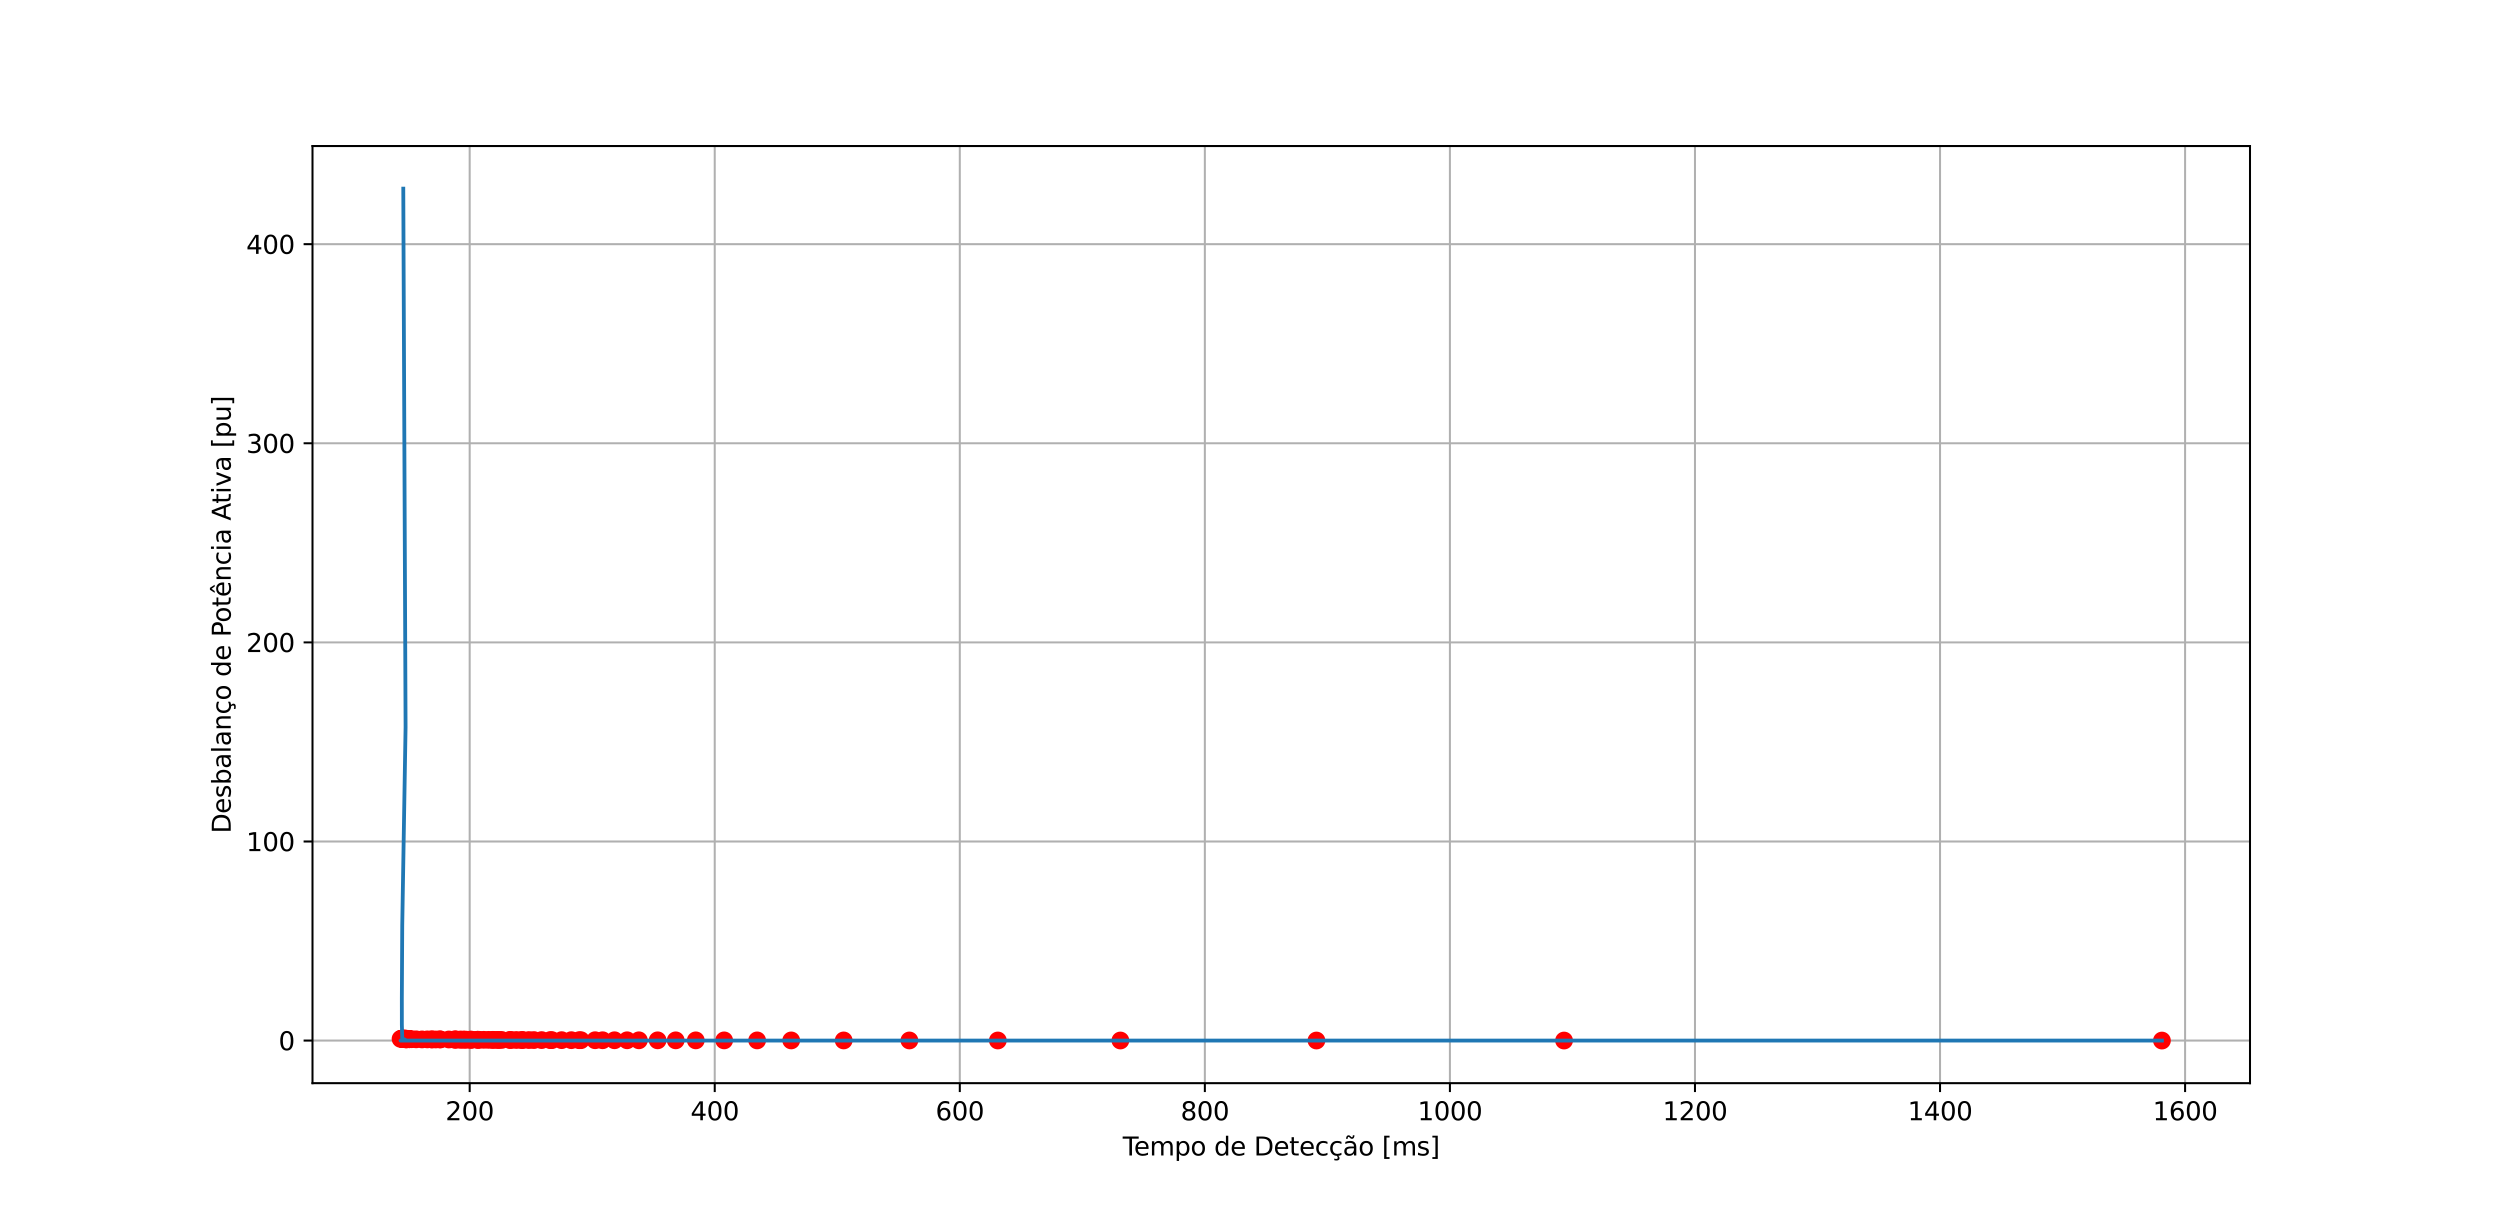 <?xml version="1.0" encoding="utf-8" standalone="no"?>
<!DOCTYPE svg PUBLIC "-//W3C//DTD SVG 1.1//EN"
  "http://www.w3.org/Graphics/SVG/1.1/DTD/svg11.dtd">
<svg height="478.8pt" version="1.1" viewBox="0 0 983.52 478.8" width="983.52pt" xmlns="http://www.w3.org/2000/svg" xmlns:xlink="http://www.w3.org/1999/xlink">
 <defs>
  <style type="text/css">*{stroke-linecap:butt;stroke-linejoin:round;}</style>
 </defs>
 <g id="figure_1">
  <g id="patch_1">
   <path d="M 0 478.8 
L 983.52 478.8 
L 983.52 0 
L 0 0 
z
" style="fill:#ffffff;"/>
  </g>
  <g id="axes_1">
   <g id="patch_2">
    <path d="M 122.94 426.132 
L 885.168 426.132 
L 885.168 57.456 
L 122.94 57.456 
z
" style="fill:#ffffff;"/>
   </g>
   <g id="matplotlib.axis_1">
    <g id="xtick_1">
     <g id="line2d_1">
      <path clip-path="url(#pfeacf5fad2)" d="M 184.776 426.132 
L 184.776 57.456 
" style="fill:none;stroke:#b0b0b0;stroke-linecap:square;stroke-width:0.8;"/>
     </g>
     <g id="line2d_2">
      <defs>
       <path d="M 0 0 
L 0 3.5 
" id="m88718289e7" style="stroke:#000000;stroke-width:0.8;"/>
      </defs>
      <g>
       <use style="stroke:#000000;stroke-width:0.8;" x="184.776" xlink:href="#m88718289e7" y="426.132"/>
      </g>
     </g>
     <g id="text_1">
      <!-- 200 -->
      <g transform="translate(175.232 440.73)scale(0.1 -0.1)">
       <defs>
        <path d="M 1228 531 
L 3431 531 
L 3431 0 
L 469 0 
L 469 531 
Q 828 903 1448 1529 
Q 2069 2156 2228 2338 
Q 2531 2678 2651 2914 
Q 2772 3150 2772 3378 
Q 2772 3750 2511 3984 
Q 2250 4219 1831 4219 
Q 1534 4219 1204 4116 
Q 875 4013 500 3803 
L 500 4441 
Q 881 4594 1212 4672 
Q 1544 4750 1819 4750 
Q 2544 4750 2975 4387 
Q 3406 4025 3406 3419 
Q 3406 3131 3298 2873 
Q 3191 2616 2906 2266 
Q 2828 2175 2409 1742 
Q 1991 1309 1228 531 
z
" id="DejaVuSans-32" transform="scale(0.016)"/>
        <path d="M 2034 4250 
Q 1547 4250 1301 3770 
Q 1056 3291 1056 2328 
Q 1056 1369 1301 889 
Q 1547 409 2034 409 
Q 2525 409 2770 889 
Q 3016 1369 3016 2328 
Q 3016 3291 2770 3770 
Q 2525 4250 2034 4250 
z
M 2034 4750 
Q 2819 4750 3233 4129 
Q 3647 3509 3647 2328 
Q 3647 1150 3233 529 
Q 2819 -91 2034 -91 
Q 1250 -91 836 529 
Q 422 1150 422 2328 
Q 422 3509 836 4129 
Q 1250 4750 2034 4750 
z
" id="DejaVuSans-30" transform="scale(0.016)"/>
       </defs>
       <use xlink:href="#DejaVuSans-32"/>
       <use x="63.623" xlink:href="#DejaVuSans-30"/>
       <use x="127.246" xlink:href="#DejaVuSans-30"/>
      </g>
     </g>
    </g>
    <g id="xtick_2">
     <g id="line2d_3">
      <path clip-path="url(#pfeacf5fad2)" d="M 281.184 426.132 
L 281.184 57.456 
" style="fill:none;stroke:#b0b0b0;stroke-linecap:square;stroke-width:0.8;"/>
     </g>
     <g id="line2d_4">
      <g>
       <use style="stroke:#000000;stroke-width:0.8;" x="281.184" xlink:href="#m88718289e7" y="426.132"/>
      </g>
     </g>
     <g id="text_2">
      <!-- 400 -->
      <g transform="translate(271.64 440.73)scale(0.1 -0.1)">
       <defs>
        <path d="M 2419 4116 
L 825 1625 
L 2419 1625 
L 2419 4116 
z
M 2253 4666 
L 3047 4666 
L 3047 1625 
L 3713 1625 
L 3713 1100 
L 3047 1100 
L 3047 0 
L 2419 0 
L 2419 1100 
L 313 1100 
L 313 1709 
L 2253 4666 
z
" id="DejaVuSans-34" transform="scale(0.016)"/>
       </defs>
       <use xlink:href="#DejaVuSans-34"/>
       <use x="63.623" xlink:href="#DejaVuSans-30"/>
       <use x="127.246" xlink:href="#DejaVuSans-30"/>
      </g>
     </g>
    </g>
    <g id="xtick_3">
     <g id="line2d_5">
      <path clip-path="url(#pfeacf5fad2)" d="M 377.592 426.132 
L 377.592 57.456 
" style="fill:none;stroke:#b0b0b0;stroke-linecap:square;stroke-width:0.8;"/>
     </g>
     <g id="line2d_6">
      <g>
       <use style="stroke:#000000;stroke-width:0.8;" x="377.592" xlink:href="#m88718289e7" y="426.132"/>
      </g>
     </g>
     <g id="text_3">
      <!-- 600 -->
      <g transform="translate(368.048 440.73)scale(0.1 -0.1)">
       <defs>
        <path d="M 2113 2584 
Q 1688 2584 1439 2293 
Q 1191 2003 1191 1497 
Q 1191 994 1439 701 
Q 1688 409 2113 409 
Q 2538 409 2786 701 
Q 3034 994 3034 1497 
Q 3034 2003 2786 2293 
Q 2538 2584 2113 2584 
z
M 3366 4563 
L 3366 3988 
Q 3128 4100 2886 4159 
Q 2644 4219 2406 4219 
Q 1781 4219 1451 3797 
Q 1122 3375 1075 2522 
Q 1259 2794 1537 2939 
Q 1816 3084 2150 3084 
Q 2853 3084 3261 2657 
Q 3669 2231 3669 1497 
Q 3669 778 3244 343 
Q 2819 -91 2113 -91 
Q 1303 -91 875 529 
Q 447 1150 447 2328 
Q 447 3434 972 4092 
Q 1497 4750 2381 4750 
Q 2619 4750 2861 4703 
Q 3103 4656 3366 4563 
z
" id="DejaVuSans-36" transform="scale(0.016)"/>
       </defs>
       <use xlink:href="#DejaVuSans-36"/>
       <use x="63.623" xlink:href="#DejaVuSans-30"/>
       <use x="127.246" xlink:href="#DejaVuSans-30"/>
      </g>
     </g>
    </g>
    <g id="xtick_4">
     <g id="line2d_7">
      <path clip-path="url(#pfeacf5fad2)" d="M 474 426.132 
L 474 57.456 
" style="fill:none;stroke:#b0b0b0;stroke-linecap:square;stroke-width:0.8;"/>
     </g>
     <g id="line2d_8">
      <g>
       <use style="stroke:#000000;stroke-width:0.8;" x="474" xlink:href="#m88718289e7" y="426.132"/>
      </g>
     </g>
     <g id="text_4">
      <!-- 800 -->
      <g transform="translate(464.456 440.73)scale(0.1 -0.1)">
       <defs>
        <path d="M 2034 2216 
Q 1584 2216 1326 1975 
Q 1069 1734 1069 1313 
Q 1069 891 1326 650 
Q 1584 409 2034 409 
Q 2484 409 2743 651 
Q 3003 894 3003 1313 
Q 3003 1734 2745 1975 
Q 2488 2216 2034 2216 
z
M 1403 2484 
Q 997 2584 770 2862 
Q 544 3141 544 3541 
Q 544 4100 942 4425 
Q 1341 4750 2034 4750 
Q 2731 4750 3128 4425 
Q 3525 4100 3525 3541 
Q 3525 3141 3298 2862 
Q 3072 2584 2669 2484 
Q 3125 2378 3379 2068 
Q 3634 1759 3634 1313 
Q 3634 634 3220 271 
Q 2806 -91 2034 -91 
Q 1263 -91 848 271 
Q 434 634 434 1313 
Q 434 1759 690 2068 
Q 947 2378 1403 2484 
z
M 1172 3481 
Q 1172 3119 1398 2916 
Q 1625 2713 2034 2713 
Q 2441 2713 2670 2916 
Q 2900 3119 2900 3481 
Q 2900 3844 2670 4047 
Q 2441 4250 2034 4250 
Q 1625 4250 1398 4047 
Q 1172 3844 1172 3481 
z
" id="DejaVuSans-38" transform="scale(0.016)"/>
       </defs>
       <use xlink:href="#DejaVuSans-38"/>
       <use x="63.623" xlink:href="#DejaVuSans-30"/>
       <use x="127.246" xlink:href="#DejaVuSans-30"/>
      </g>
     </g>
    </g>
    <g id="xtick_5">
     <g id="line2d_9">
      <path clip-path="url(#pfeacf5fad2)" d="M 570.408 426.132 
L 570.408 57.456 
" style="fill:none;stroke:#b0b0b0;stroke-linecap:square;stroke-width:0.8;"/>
     </g>
     <g id="line2d_10">
      <g>
       <use style="stroke:#000000;stroke-width:0.8;" x="570.408" xlink:href="#m88718289e7" y="426.132"/>
      </g>
     </g>
     <g id="text_5">
      <!-- 1000 -->
      <g transform="translate(557.683 440.73)scale(0.1 -0.1)">
       <defs>
        <path d="M 794 531 
L 1825 531 
L 1825 4091 
L 703 3866 
L 703 4441 
L 1819 4666 
L 2450 4666 
L 2450 531 
L 3481 531 
L 3481 0 
L 794 0 
L 794 531 
z
" id="DejaVuSans-31" transform="scale(0.016)"/>
       </defs>
       <use xlink:href="#DejaVuSans-31"/>
       <use x="63.623" xlink:href="#DejaVuSans-30"/>
       <use x="127.246" xlink:href="#DejaVuSans-30"/>
       <use x="190.869" xlink:href="#DejaVuSans-30"/>
      </g>
     </g>
    </g>
    <g id="xtick_6">
     <g id="line2d_11">
      <path clip-path="url(#pfeacf5fad2)" d="M 666.816 426.132 
L 666.816 57.456 
" style="fill:none;stroke:#b0b0b0;stroke-linecap:square;stroke-width:0.8;"/>
     </g>
     <g id="line2d_12">
      <g>
       <use style="stroke:#000000;stroke-width:0.8;" x="666.816" xlink:href="#m88718289e7" y="426.132"/>
      </g>
     </g>
     <g id="text_6">
      <!-- 1200 -->
      <g transform="translate(654.091 440.73)scale(0.1 -0.1)">
       <use xlink:href="#DejaVuSans-31"/>
       <use x="63.623" xlink:href="#DejaVuSans-32"/>
       <use x="127.246" xlink:href="#DejaVuSans-30"/>
       <use x="190.869" xlink:href="#DejaVuSans-30"/>
      </g>
     </g>
    </g>
    <g id="xtick_7">
     <g id="line2d_13">
      <path clip-path="url(#pfeacf5fad2)" d="M 763.224 426.132 
L 763.224 57.456 
" style="fill:none;stroke:#b0b0b0;stroke-linecap:square;stroke-width:0.8;"/>
     </g>
     <g id="line2d_14">
      <g>
       <use style="stroke:#000000;stroke-width:0.8;" x="763.224" xlink:href="#m88718289e7" y="426.132"/>
      </g>
     </g>
     <g id="text_7">
      <!-- 1400 -->
      <g transform="translate(750.499 440.73)scale(0.1 -0.1)">
       <use xlink:href="#DejaVuSans-31"/>
       <use x="63.623" xlink:href="#DejaVuSans-34"/>
       <use x="127.246" xlink:href="#DejaVuSans-30"/>
       <use x="190.869" xlink:href="#DejaVuSans-30"/>
      </g>
     </g>
    </g>
    <g id="xtick_8">
     <g id="line2d_15">
      <path clip-path="url(#pfeacf5fad2)" d="M 859.632 426.132 
L 859.632 57.456 
" style="fill:none;stroke:#b0b0b0;stroke-linecap:square;stroke-width:0.8;"/>
     </g>
     <g id="line2d_16">
      <g>
       <use style="stroke:#000000;stroke-width:0.8;" x="859.632" xlink:href="#m88718289e7" y="426.132"/>
      </g>
     </g>
     <g id="text_8">
      <!-- 1600 -->
      <g transform="translate(846.907 440.73)scale(0.1 -0.1)">
       <use xlink:href="#DejaVuSans-31"/>
       <use x="63.623" xlink:href="#DejaVuSans-36"/>
       <use x="127.246" xlink:href="#DejaVuSans-30"/>
       <use x="190.869" xlink:href="#DejaVuSans-30"/>
      </g>
     </g>
    </g>
    <g id="text_9">
     <!-- Tempo de Detecção [ms] -->
     <g transform="translate(441.69 454.579)scale(0.1 -0.1)">
      <defs>
       <path d="M -19 4666 
L 3928 4666 
L 3928 4134 
L 2272 4134 
L 2272 0 
L 1638 0 
L 1638 4134 
L -19 4134 
L -19 4666 
z
" id="DejaVuSans-54" transform="scale(0.016)"/>
       <path d="M 3597 1894 
L 3597 1613 
L 953 1613 
Q 991 1019 1311 708 
Q 1631 397 2203 397 
Q 2534 397 2845 478 
Q 3156 559 3463 722 
L 3463 178 
Q 3153 47 2828 -22 
Q 2503 -91 2169 -91 
Q 1331 -91 842 396 
Q 353 884 353 1716 
Q 353 2575 817 3079 
Q 1281 3584 2069 3584 
Q 2775 3584 3186 3129 
Q 3597 2675 3597 1894 
z
M 3022 2063 
Q 3016 2534 2758 2815 
Q 2500 3097 2075 3097 
Q 1594 3097 1305 2825 
Q 1016 2553 972 2059 
L 3022 2063 
z
" id="DejaVuSans-65" transform="scale(0.016)"/>
       <path d="M 3328 2828 
Q 3544 3216 3844 3400 
Q 4144 3584 4550 3584 
Q 5097 3584 5394 3201 
Q 5691 2819 5691 2113 
L 5691 0 
L 5113 0 
L 5113 2094 
Q 5113 2597 4934 2840 
Q 4756 3084 4391 3084 
Q 3944 3084 3684 2787 
Q 3425 2491 3425 1978 
L 3425 0 
L 2847 0 
L 2847 2094 
Q 2847 2600 2669 2842 
Q 2491 3084 2119 3084 
Q 1678 3084 1418 2786 
Q 1159 2488 1159 1978 
L 1159 0 
L 581 0 
L 581 3500 
L 1159 3500 
L 1159 2956 
Q 1356 3278 1631 3431 
Q 1906 3584 2284 3584 
Q 2666 3584 2933 3390 
Q 3200 3197 3328 2828 
z
" id="DejaVuSans-6d" transform="scale(0.016)"/>
       <path d="M 1159 525 
L 1159 -1331 
L 581 -1331 
L 581 3500 
L 1159 3500 
L 1159 2969 
Q 1341 3281 1617 3432 
Q 1894 3584 2278 3584 
Q 2916 3584 3314 3078 
Q 3713 2572 3713 1747 
Q 3713 922 3314 415 
Q 2916 -91 2278 -91 
Q 1894 -91 1617 61 
Q 1341 213 1159 525 
z
M 3116 1747 
Q 3116 2381 2855 2742 
Q 2594 3103 2138 3103 
Q 1681 3103 1420 2742 
Q 1159 2381 1159 1747 
Q 1159 1113 1420 752 
Q 1681 391 2138 391 
Q 2594 391 2855 752 
Q 3116 1113 3116 1747 
z
" id="DejaVuSans-70" transform="scale(0.016)"/>
       <path d="M 1959 3097 
Q 1497 3097 1228 2736 
Q 959 2375 959 1747 
Q 959 1119 1226 758 
Q 1494 397 1959 397 
Q 2419 397 2687 759 
Q 2956 1122 2956 1747 
Q 2956 2369 2687 2733 
Q 2419 3097 1959 3097 
z
M 1959 3584 
Q 2709 3584 3137 3096 
Q 3566 2609 3566 1747 
Q 3566 888 3137 398 
Q 2709 -91 1959 -91 
Q 1206 -91 779 398 
Q 353 888 353 1747 
Q 353 2609 779 3096 
Q 1206 3584 1959 3584 
z
" id="DejaVuSans-6f" transform="scale(0.016)"/>
       <path id="DejaVuSans-20" transform="scale(0.016)"/>
       <path d="M 2906 2969 
L 2906 4863 
L 3481 4863 
L 3481 0 
L 2906 0 
L 2906 525 
Q 2725 213 2448 61 
Q 2172 -91 1784 -91 
Q 1150 -91 751 415 
Q 353 922 353 1747 
Q 353 2572 751 3078 
Q 1150 3584 1784 3584 
Q 2172 3584 2448 3432 
Q 2725 3281 2906 2969 
z
M 947 1747 
Q 947 1113 1208 752 
Q 1469 391 1925 391 
Q 2381 391 2643 752 
Q 2906 1113 2906 1747 
Q 2906 2381 2643 2742 
Q 2381 3103 1925 3103 
Q 1469 3103 1208 2742 
Q 947 2381 947 1747 
z
" id="DejaVuSans-64" transform="scale(0.016)"/>
       <path d="M 1259 4147 
L 1259 519 
L 2022 519 
Q 2988 519 3436 956 
Q 3884 1394 3884 2338 
Q 3884 3275 3436 3711 
Q 2988 4147 2022 4147 
L 1259 4147 
z
M 628 4666 
L 1925 4666 
Q 3281 4666 3915 4102 
Q 4550 3538 4550 2338 
Q 4550 1131 3912 565 
Q 3275 0 1925 0 
L 628 0 
L 628 4666 
z
" id="DejaVuSans-44" transform="scale(0.016)"/>
       <path d="M 1172 4494 
L 1172 3500 
L 2356 3500 
L 2356 3053 
L 1172 3053 
L 1172 1153 
Q 1172 725 1289 603 
Q 1406 481 1766 481 
L 2356 481 
L 2356 0 
L 1766 0 
Q 1100 0 847 248 
Q 594 497 594 1153 
L 594 3053 
L 172 3053 
L 172 3500 
L 594 3500 
L 594 4494 
L 1172 4494 
z
" id="DejaVuSans-74" transform="scale(0.016)"/>
       <path d="M 3122 3366 
L 3122 2828 
Q 2878 2963 2633 3030 
Q 2388 3097 2138 3097 
Q 1578 3097 1268 2742 
Q 959 2388 959 1747 
Q 959 1106 1268 751 
Q 1578 397 2138 397 
Q 2388 397 2633 464 
Q 2878 531 3122 666 
L 3122 134 
Q 2881 22 2623 -34 
Q 2366 -91 2075 -91 
Q 1284 -91 818 406 
Q 353 903 353 1747 
Q 353 2603 823 3093 
Q 1294 3584 2113 3584 
Q 2378 3584 2631 3529 
Q 2884 3475 3122 3366 
z
" id="DejaVuSans-63" transform="scale(0.016)"/>
       <path d="M 3122 3366 
L 3122 2828 
Q 2878 2963 2633 3030 
Q 2388 3097 2138 3097 
Q 1578 3097 1268 2742 
Q 959 2388 959 1747 
Q 959 1106 1268 751 
Q 1578 397 2138 397 
Q 2388 397 2633 464 
Q 2878 531 3122 666 
L 3122 134 
Q 2881 22 2623 -34 
Q 2366 -91 2075 -91 
Q 1284 -91 818 406 
Q 353 903 353 1747 
Q 353 2603 823 3093 
Q 1294 3584 2113 3584 
Q 2378 3584 2631 3529 
Q 2884 3475 3122 3366 
z
M 2311 0 
Q 2482 -194 2566 -358 
Q 2651 -522 2651 -672 
Q 2651 -950 2463 -1092 
Q 2276 -1234 1907 -1234 
Q 1764 -1234 1628 -1215 
Q 1492 -1197 1357 -1159 
L 1357 -750 
Q 1464 -803 1579 -826 
Q 1695 -850 1842 -850 
Q 2026 -850 2120 -775 
Q 2214 -700 2214 -556 
Q 2214 -463 2146 -327 
Q 2079 -191 1939 0 
L 2311 0 
z
" id="DejaVuSans-e7" transform="scale(0.016)"/>
       <path d="M 2194 1759 
Q 1497 1759 1228 1600 
Q 959 1441 959 1056 
Q 959 750 1161 570 
Q 1363 391 1709 391 
Q 2188 391 2477 730 
Q 2766 1069 2766 1631 
L 2766 1759 
L 2194 1759 
z
M 3341 1997 
L 3341 0 
L 2766 0 
L 2766 531 
Q 2569 213 2275 61 
Q 1981 -91 1556 -91 
Q 1019 -91 701 211 
Q 384 513 384 1019 
Q 384 1609 779 1909 
Q 1175 2209 1959 2209 
L 2766 2209 
L 2766 2266 
Q 2766 2663 2505 2880 
Q 2244 3097 1772 3097 
Q 1472 3097 1187 3025 
Q 903 2953 641 2809 
L 641 3341 
Q 956 3463 1253 3523 
Q 1550 3584 1831 3584 
Q 2591 3584 2966 3190 
Q 3341 2797 3341 1997 
z
M 1844 4281 
L 1665 4453 
Q 1597 4516 1545 4545 
Q 1494 4575 1453 4575 
Q 1334 4575 1278 4461 
Q 1222 4347 1215 4091 
L 825 4091 
Q 831 4513 990 4742 
Q 1150 4972 1434 4972 
Q 1553 4972 1653 4928 
Q 1753 4884 1869 4781 
L 2047 4609 
Q 2115 4547 2167 4517 
Q 2219 4488 2259 4488 
Q 2378 4488 2434 4602 
Q 2490 4716 2497 4972 
L 2887 4972 
Q 2881 4550 2721 4320 
Q 2562 4091 2278 4091 
Q 2159 4091 2059 4134 
Q 1959 4178 1844 4281 
z
" id="DejaVuSans-e3" transform="scale(0.016)"/>
       <path d="M 550 4863 
L 1875 4863 
L 1875 4416 
L 1125 4416 
L 1125 -397 
L 1875 -397 
L 1875 -844 
L 550 -844 
L 550 4863 
z
" id="DejaVuSans-5b" transform="scale(0.016)"/>
       <path d="M 2834 3397 
L 2834 2853 
Q 2591 2978 2328 3040 
Q 2066 3103 1784 3103 
Q 1356 3103 1142 2972 
Q 928 2841 928 2578 
Q 928 2378 1081 2264 
Q 1234 2150 1697 2047 
L 1894 2003 
Q 2506 1872 2764 1633 
Q 3022 1394 3022 966 
Q 3022 478 2636 193 
Q 2250 -91 1575 -91 
Q 1294 -91 989 -36 
Q 684 19 347 128 
L 347 722 
Q 666 556 975 473 
Q 1284 391 1588 391 
Q 1994 391 2212 530 
Q 2431 669 2431 922 
Q 2431 1156 2273 1281 
Q 2116 1406 1581 1522 
L 1381 1569 
Q 847 1681 609 1914 
Q 372 2147 372 2553 
Q 372 3047 722 3315 
Q 1072 3584 1716 3584 
Q 2034 3584 2315 3537 
Q 2597 3491 2834 3397 
z
" id="DejaVuSans-73" transform="scale(0.016)"/>
       <path d="M 1947 4863 
L 1947 -844 
L 622 -844 
L 622 -397 
L 1369 -397 
L 1369 4416 
L 622 4416 
L 622 4863 
L 1947 4863 
z
" id="DejaVuSans-5d" transform="scale(0.016)"/>
      </defs>
      <use xlink:href="#DejaVuSans-54"/>
      <use x="44.084" xlink:href="#DejaVuSans-65"/>
      <use x="105.607" xlink:href="#DejaVuSans-6d"/>
      <use x="203.02" xlink:href="#DejaVuSans-70"/>
      <use x="266.496" xlink:href="#DejaVuSans-6f"/>
      <use x="327.678" xlink:href="#DejaVuSans-20"/>
      <use x="359.465" xlink:href="#DejaVuSans-64"/>
      <use x="422.941" xlink:href="#DejaVuSans-65"/>
      <use x="484.465" xlink:href="#DejaVuSans-20"/>
      <use x="516.252" xlink:href="#DejaVuSans-44"/>
      <use x="593.254" xlink:href="#DejaVuSans-65"/>
      <use x="654.777" xlink:href="#DejaVuSans-74"/>
      <use x="693.986" xlink:href="#DejaVuSans-65"/>
      <use x="755.51" xlink:href="#DejaVuSans-63"/>
      <use x="810.49" xlink:href="#DejaVuSans-e7"/>
      <use x="865.471" xlink:href="#DejaVuSans-e3"/>
      <use x="926.75" xlink:href="#DejaVuSans-6f"/>
      <use x="987.932" xlink:href="#DejaVuSans-20"/>
      <use x="1019.719" xlink:href="#DejaVuSans-5b"/>
      <use x="1058.732" xlink:href="#DejaVuSans-6d"/>
      <use x="1156.145" xlink:href="#DejaVuSans-73"/>
      <use x="1208.244" xlink:href="#DejaVuSans-5d"/>
     </g>
    </g>
   </g>
   <g id="matplotlib.axis_2">
    <g id="ytick_1">
     <g id="line2d_17">
      <path clip-path="url(#pfeacf5fad2)" d="M 122.94 409.374 
L 885.168 409.374 
" style="fill:none;stroke:#b0b0b0;stroke-linecap:square;stroke-width:0.8;"/>
     </g>
     <g id="line2d_18">
      <defs>
       <path d="M 0 0 
L -3.5 0 
" id="m4bdb765ad0" style="stroke:#000000;stroke-width:0.8;"/>
      </defs>
      <g>
       <use style="stroke:#000000;stroke-width:0.8;" x="122.94" xlink:href="#m4bdb765ad0" y="409.374"/>
      </g>
     </g>
     <g id="text_10">
      <!-- 0 -->
      <g transform="translate(109.578 413.173)scale(0.1 -0.1)">
       <use xlink:href="#DejaVuSans-30"/>
      </g>
     </g>
    </g>
    <g id="ytick_2">
     <g id="line2d_19">
      <path clip-path="url(#pfeacf5fad2)" d="M 122.94 331.046 
L 885.168 331.046 
" style="fill:none;stroke:#b0b0b0;stroke-linecap:square;stroke-width:0.8;"/>
     </g>
     <g id="line2d_20">
      <g>
       <use style="stroke:#000000;stroke-width:0.8;" x="122.94" xlink:href="#m4bdb765ad0" y="331.046"/>
      </g>
     </g>
     <g id="text_11">
      <!-- 100 -->
      <g transform="translate(96.853 334.846)scale(0.1 -0.1)">
       <use xlink:href="#DejaVuSans-31"/>
       <use x="63.623" xlink:href="#DejaVuSans-30"/>
       <use x="127.246" xlink:href="#DejaVuSans-30"/>
      </g>
     </g>
    </g>
    <g id="ytick_3">
     <g id="line2d_21">
      <path clip-path="url(#pfeacf5fad2)" d="M 122.94 252.719 
L 885.168 252.719 
" style="fill:none;stroke:#b0b0b0;stroke-linecap:square;stroke-width:0.8;"/>
     </g>
     <g id="line2d_22">
      <g>
       <use style="stroke:#000000;stroke-width:0.8;" x="122.94" xlink:href="#m4bdb765ad0" y="252.719"/>
      </g>
     </g>
     <g id="text_12">
      <!-- 200 -->
      <g transform="translate(96.853 256.518)scale(0.1 -0.1)">
       <use xlink:href="#DejaVuSans-32"/>
       <use x="63.623" xlink:href="#DejaVuSans-30"/>
       <use x="127.246" xlink:href="#DejaVuSans-30"/>
      </g>
     </g>
    </g>
    <g id="ytick_4">
     <g id="line2d_23">
      <path clip-path="url(#pfeacf5fad2)" d="M 122.94 174.391 
L 885.168 174.391 
" style="fill:none;stroke:#b0b0b0;stroke-linecap:square;stroke-width:0.8;"/>
     </g>
     <g id="line2d_24">
      <g>
       <use style="stroke:#000000;stroke-width:0.8;" x="122.94" xlink:href="#m4bdb765ad0" y="174.391"/>
      </g>
     </g>
     <g id="text_13">
      <!-- 300 -->
      <g transform="translate(96.853 178.19)scale(0.1 -0.1)">
       <defs>
        <path d="M 2597 2516 
Q 3050 2419 3304 2112 
Q 3559 1806 3559 1356 
Q 3559 666 3084 287 
Q 2609 -91 1734 -91 
Q 1441 -91 1130 -33 
Q 819 25 488 141 
L 488 750 
Q 750 597 1062 519 
Q 1375 441 1716 441 
Q 2309 441 2620 675 
Q 2931 909 2931 1356 
Q 2931 1769 2642 2001 
Q 2353 2234 1838 2234 
L 1294 2234 
L 1294 2753 
L 1863 2753 
Q 2328 2753 2575 2939 
Q 2822 3125 2822 3475 
Q 2822 3834 2567 4026 
Q 2313 4219 1838 4219 
Q 1578 4219 1281 4162 
Q 984 4106 628 3988 
L 628 4550 
Q 988 4650 1302 4700 
Q 1616 4750 1894 4750 
Q 2613 4750 3031 4423 
Q 3450 4097 3450 3541 
Q 3450 3153 3228 2886 
Q 3006 2619 2597 2516 
z
" id="DejaVuSans-33" transform="scale(0.016)"/>
       </defs>
       <use xlink:href="#DejaVuSans-33"/>
       <use x="63.623" xlink:href="#DejaVuSans-30"/>
       <use x="127.246" xlink:href="#DejaVuSans-30"/>
      </g>
     </g>
    </g>
    <g id="ytick_5">
     <g id="line2d_25">
      <path clip-path="url(#pfeacf5fad2)" d="M 122.94 96.063 
L 885.168 96.063 
" style="fill:none;stroke:#b0b0b0;stroke-linecap:square;stroke-width:0.8;"/>
     </g>
     <g id="line2d_26">
      <g>
       <use style="stroke:#000000;stroke-width:0.8;" x="122.94" xlink:href="#m4bdb765ad0" y="96.063"/>
      </g>
     </g>
     <g id="text_14">
      <!-- 400 -->
      <g transform="translate(96.853 99.863)scale(0.1 -0.1)">
       <use xlink:href="#DejaVuSans-34"/>
       <use x="63.623" xlink:href="#DejaVuSans-30"/>
       <use x="127.246" xlink:href="#DejaVuSans-30"/>
      </g>
     </g>
    </g>
    <g id="text_15">
     <!-- Desbalanço de Potência Ativa [pu] -->
     <g transform="translate(90.773 327.852)rotate(-90)scale(0.1 -0.1)">
      <defs>
       <path d="M 3116 1747 
Q 3116 2381 2855 2742 
Q 2594 3103 2138 3103 
Q 1681 3103 1420 2742 
Q 1159 2381 1159 1747 
Q 1159 1113 1420 752 
Q 1681 391 2138 391 
Q 2594 391 2855 752 
Q 3116 1113 3116 1747 
z
M 1159 2969 
Q 1341 3281 1617 3432 
Q 1894 3584 2278 3584 
Q 2916 3584 3314 3078 
Q 3713 2572 3713 1747 
Q 3713 922 3314 415 
Q 2916 -91 2278 -91 
Q 1894 -91 1617 61 
Q 1341 213 1159 525 
L 1159 0 
L 581 0 
L 581 4863 
L 1159 4863 
L 1159 2969 
z
" id="DejaVuSans-62" transform="scale(0.016)"/>
       <path d="M 2194 1759 
Q 1497 1759 1228 1600 
Q 959 1441 959 1056 
Q 959 750 1161 570 
Q 1363 391 1709 391 
Q 2188 391 2477 730 
Q 2766 1069 2766 1631 
L 2766 1759 
L 2194 1759 
z
M 3341 1997 
L 3341 0 
L 2766 0 
L 2766 531 
Q 2569 213 2275 61 
Q 1981 -91 1556 -91 
Q 1019 -91 701 211 
Q 384 513 384 1019 
Q 384 1609 779 1909 
Q 1175 2209 1959 2209 
L 2766 2209 
L 2766 2266 
Q 2766 2663 2505 2880 
Q 2244 3097 1772 3097 
Q 1472 3097 1187 3025 
Q 903 2953 641 2809 
L 641 3341 
Q 956 3463 1253 3523 
Q 1550 3584 1831 3584 
Q 2591 3584 2966 3190 
Q 3341 2797 3341 1997 
z
" id="DejaVuSans-61" transform="scale(0.016)"/>
       <path d="M 603 4863 
L 1178 4863 
L 1178 0 
L 603 0 
L 603 4863 
z
" id="DejaVuSans-6c" transform="scale(0.016)"/>
       <path d="M 3513 2113 
L 3513 0 
L 2938 0 
L 2938 2094 
Q 2938 2591 2744 2837 
Q 2550 3084 2163 3084 
Q 1697 3084 1428 2787 
Q 1159 2491 1159 1978 
L 1159 0 
L 581 0 
L 581 3500 
L 1159 3500 
L 1159 2956 
Q 1366 3272 1645 3428 
Q 1925 3584 2291 3584 
Q 2894 3584 3203 3211 
Q 3513 2838 3513 2113 
z
" id="DejaVuSans-6e" transform="scale(0.016)"/>
       <path d="M 1259 4147 
L 1259 2394 
L 2053 2394 
Q 2494 2394 2734 2622 
Q 2975 2850 2975 3272 
Q 2975 3691 2734 3919 
Q 2494 4147 2053 4147 
L 1259 4147 
z
M 628 4666 
L 2053 4666 
Q 2838 4666 3239 4311 
Q 3641 3956 3641 3272 
Q 3641 2581 3239 2228 
Q 2838 1875 2053 1875 
L 1259 1875 
L 1259 0 
L 628 0 
L 628 4666 
z
" id="DejaVuSans-50" transform="scale(0.016)"/>
       <path d="M 3597 1894 
L 3597 1613 
L 953 1613 
Q 991 1019 1311 708 
Q 1631 397 2203 397 
Q 2534 397 2845 478 
Q 3156 559 3463 722 
L 3463 178 
Q 3153 47 2828 -22 
Q 2503 -91 2169 -91 
Q 1331 -91 842 396 
Q 353 884 353 1716 
Q 353 2575 817 3079 
Q 1281 3584 2069 3584 
Q 2775 3584 3186 3129 
Q 3597 2675 3597 1894 
z
M 3022 2063 
Q 3016 2534 2758 2815 
Q 2500 3097 2075 3097 
Q 1594 3097 1305 2825 
Q 1016 2553 972 2059 
L 3022 2063 
z
M 1801 5119 
L 2263 5119 
L 3029 3944 
L 2595 3944 
L 2032 4709 
L 1470 3944 
L 1035 3944 
L 1801 5119 
z
" id="DejaVuSans-ea" transform="scale(0.016)"/>
       <path d="M 603 3500 
L 1178 3500 
L 1178 0 
L 603 0 
L 603 3500 
z
M 603 4863 
L 1178 4863 
L 1178 4134 
L 603 4134 
L 603 4863 
z
" id="DejaVuSans-69" transform="scale(0.016)"/>
       <path d="M 2188 4044 
L 1331 1722 
L 3047 1722 
L 2188 4044 
z
M 1831 4666 
L 2547 4666 
L 4325 0 
L 3669 0 
L 3244 1197 
L 1141 1197 
L 716 0 
L 50 0 
L 1831 4666 
z
" id="DejaVuSans-41" transform="scale(0.016)"/>
       <path d="M 191 3500 
L 800 3500 
L 1894 563 
L 2988 3500 
L 3597 3500 
L 2284 0 
L 1503 0 
L 191 3500 
z
" id="DejaVuSans-76" transform="scale(0.016)"/>
       <path d="M 544 1381 
L 544 3500 
L 1119 3500 
L 1119 1403 
Q 1119 906 1312 657 
Q 1506 409 1894 409 
Q 2359 409 2629 706 
Q 2900 1003 2900 1516 
L 2900 3500 
L 3475 3500 
L 3475 0 
L 2900 0 
L 2900 538 
Q 2691 219 2414 64 
Q 2138 -91 1772 -91 
Q 1169 -91 856 284 
Q 544 659 544 1381 
z
M 1991 3584 
L 1991 3584 
z
" id="DejaVuSans-75" transform="scale(0.016)"/>
      </defs>
      <use xlink:href="#DejaVuSans-44"/>
      <use x="77.002" xlink:href="#DejaVuSans-65"/>
      <use x="138.525" xlink:href="#DejaVuSans-73"/>
      <use x="190.625" xlink:href="#DejaVuSans-62"/>
      <use x="254.102" xlink:href="#DejaVuSans-61"/>
      <use x="315.381" xlink:href="#DejaVuSans-6c"/>
      <use x="343.164" xlink:href="#DejaVuSans-61"/>
      <use x="404.443" xlink:href="#DejaVuSans-6e"/>
      <use x="467.822" xlink:href="#DejaVuSans-e7"/>
      <use x="522.803" xlink:href="#DejaVuSans-6f"/>
      <use x="583.984" xlink:href="#DejaVuSans-20"/>
      <use x="615.771" xlink:href="#DejaVuSans-64"/>
      <use x="679.248" xlink:href="#DejaVuSans-65"/>
      <use x="740.771" xlink:href="#DejaVuSans-20"/>
      <use x="772.559" xlink:href="#DejaVuSans-50"/>
      <use x="829.236" xlink:href="#DejaVuSans-6f"/>
      <use x="890.418" xlink:href="#DejaVuSans-74"/>
      <use x="929.627" xlink:href="#DejaVuSans-ea"/>
      <use x="991.15" xlink:href="#DejaVuSans-6e"/>
      <use x="1054.529" xlink:href="#DejaVuSans-63"/>
      <use x="1109.51" xlink:href="#DejaVuSans-69"/>
      <use x="1137.293" xlink:href="#DejaVuSans-61"/>
      <use x="1198.572" xlink:href="#DejaVuSans-20"/>
      <use x="1230.359" xlink:href="#DejaVuSans-41"/>
      <use x="1297.018" xlink:href="#DejaVuSans-74"/>
      <use x="1336.227" xlink:href="#DejaVuSans-69"/>
      <use x="1364.01" xlink:href="#DejaVuSans-76"/>
      <use x="1423.189" xlink:href="#DejaVuSans-61"/>
      <use x="1484.469" xlink:href="#DejaVuSans-20"/>
      <use x="1516.256" xlink:href="#DejaVuSans-5b"/>
      <use x="1555.27" xlink:href="#DejaVuSans-70"/>
      <use x="1618.746" xlink:href="#DejaVuSans-75"/>
      <use x="1682.125" xlink:href="#DejaVuSans-5d"/>
     </g>
    </g>
   </g>
   <g id="line2d_27">
    <defs>
     <path d="M 0 3 
C 0.796 3 1.559 2.684 2.121 2.121 
C 2.684 1.559 3 0.796 3 0 
C 3 -0.796 2.684 -1.559 2.121 -2.121 
C 1.559 -2.684 0.796 -3 0 -3 
C -0.796 -3 -1.559 -2.684 -2.121 -2.121 
C -2.684 -1.559 -3 -0.796 -3 0 
C -3 0.796 -2.684 1.559 -2.121 2.121 
C -1.559 2.684 -0.796 3 0 3 
z
" id="m0139911b70" style="stroke:#ff0000;"/>
    </defs>
    <g clip-path="url(#pfeacf5fad2)">
     <use style="fill:#ff0000;stroke:#ff0000;" x="158.654" xlink:href="#m0139911b70" y="408.578"/>
     <use style="fill:#ff0000;stroke:#ff0000;" x="159.556" xlink:href="#m0139911b70" y="408.586"/>
     <use style="fill:#ff0000;stroke:#ff0000;" x="158.246" xlink:href="#m0139911b70" y="408.595"/>
     <use style="fill:#ff0000;stroke:#ff0000;" x="158.087" xlink:href="#m0139911b70" y="408.603"/>
     <use style="fill:#ff0000;stroke:#ff0000;" x="158.096" xlink:href="#m0139911b70" y="408.611"/>
     <use style="fill:#ff0000;stroke:#ff0000;" x="158.218" xlink:href="#m0139911b70" y="408.619"/>
     <use style="fill:#ff0000;stroke:#ff0000;" x="158.26" xlink:href="#m0139911b70" y="408.627"/>
     <use style="fill:#ff0000;stroke:#ff0000;" x="159.444" xlink:href="#m0139911b70" y="408.635"/>
     <use style="fill:#ff0000;stroke:#ff0000;" x="158.889" xlink:href="#m0139911b70" y="408.643"/>
     <use style="fill:#ff0000;stroke:#ff0000;" x="158.426" xlink:href="#m0139911b70" y="408.651"/>
     <use style="fill:#ff0000;stroke:#ff0000;" x="158.093" xlink:href="#m0139911b70" y="408.659"/>
     <use style="fill:#ff0000;stroke:#ff0000;" x="158.446" xlink:href="#m0139911b70" y="408.667"/>
     <use style="fill:#ff0000;stroke:#ff0000;" x="158.544" xlink:href="#m0139911b70" y="408.675"/>
     <use style="fill:#ff0000;stroke:#ff0000;" x="159.204" xlink:href="#m0139911b70" y="408.683"/>
     <use style="fill:#ff0000;stroke:#ff0000;" x="160.706" xlink:href="#m0139911b70" y="408.691"/>
     <use style="fill:#ff0000;stroke:#ff0000;" x="157.587" xlink:href="#m0139911b70" y="408.699"/>
     <use style="fill:#ff0000;stroke:#ff0000;" x="159.762" xlink:href="#m0139911b70" y="408.707"/>
     <use style="fill:#ff0000;stroke:#ff0000;" x="160.63" xlink:href="#m0139911b70" y="408.715"/>
     <use style="fill:#ff0000;stroke:#ff0000;" x="160.283" xlink:href="#m0139911b70" y="408.723"/>
     <use style="fill:#ff0000;stroke:#ff0000;" x="158.63" xlink:href="#m0139911b70" y="408.731"/>
     <use style="fill:#ff0000;stroke:#ff0000;" x="159.869" xlink:href="#m0139911b70" y="408.739"/>
     <use style="fill:#ff0000;stroke:#ff0000;" x="160.47" xlink:href="#m0139911b70" y="408.747"/>
     <use style="fill:#ff0000;stroke:#ff0000;" x="160.742" xlink:href="#m0139911b70" y="408.755"/>
     <use style="fill:#ff0000;stroke:#ff0000;" x="159.223" xlink:href="#m0139911b70" y="408.763"/>
     <use style="fill:#ff0000;stroke:#ff0000;" x="159.79" xlink:href="#m0139911b70" y="408.771"/>
     <use style="fill:#ff0000;stroke:#ff0000;" x="160.702" xlink:href="#m0139911b70" y="408.779"/>
     <use style="fill:#ff0000;stroke:#ff0000;" x="160.225" xlink:href="#m0139911b70" y="408.787"/>
     <use style="fill:#ff0000;stroke:#ff0000;" x="160.808" xlink:href="#m0139911b70" y="408.795"/>
     <use style="fill:#ff0000;stroke:#ff0000;" x="160.474" xlink:href="#m0139911b70" y="408.803"/>
     <use style="fill:#ff0000;stroke:#ff0000;" x="159.576" xlink:href="#m0139911b70" y="408.811"/>
     <use style="fill:#ff0000;stroke:#ff0000;" x="161.027" xlink:href="#m0139911b70" y="408.819"/>
     <use style="fill:#ff0000;stroke:#ff0000;" x="160.976" xlink:href="#m0139911b70" y="408.827"/>
     <use style="fill:#ff0000;stroke:#ff0000;" x="161.95" xlink:href="#m0139911b70" y="408.835"/>
     <use style="fill:#ff0000;stroke:#ff0000;" x="161.158" xlink:href="#m0139911b70" y="408.843"/>
     <use style="fill:#ff0000;stroke:#ff0000;" x="159.452" xlink:href="#m0139911b70" y="408.851"/>
     <use style="fill:#ff0000;stroke:#ff0000;" x="160.206" xlink:href="#m0139911b70" y="408.858"/>
     <use style="fill:#ff0000;stroke:#ff0000;" x="159.874" xlink:href="#m0139911b70" y="408.866"/>
     <use style="fill:#ff0000;stroke:#ff0000;" x="159.744" xlink:href="#m0139911b70" y="408.874"/>
     <use style="fill:#ff0000;stroke:#ff0000;" x="163.725" xlink:href="#m0139911b70" y="408.882"/>
     <use style="fill:#ff0000;stroke:#ff0000;" x="173.011" xlink:href="#m0139911b70" y="408.89"/>
     <use style="fill:#ff0000;stroke:#ff0000;" x="169.873" xlink:href="#m0139911b70" y="408.898"/>
     <use style="fill:#ff0000;stroke:#ff0000;" x="168.1" xlink:href="#m0139911b70" y="408.906"/>
     <use style="fill:#ff0000;stroke:#ff0000;" x="166.026" xlink:href="#m0139911b70" y="408.914"/>
     <use style="fill:#ff0000;stroke:#ff0000;" x="169.94" xlink:href="#m0139911b70" y="408.922"/>
     <use style="fill:#ff0000;stroke:#ff0000;" x="173.249" xlink:href="#m0139911b70" y="408.93"/>
     <use style="fill:#ff0000;stroke:#ff0000;" x="171.437" xlink:href="#m0139911b70" y="408.938"/>
     <use style="fill:#ff0000;stroke:#ff0000;" x="176.577" xlink:href="#m0139911b70" y="408.945"/>
     <use style="fill:#ff0000;stroke:#ff0000;" x="179.148" xlink:href="#m0139911b70" y="408.953"/>
     <use style="fill:#ff0000;stroke:#ff0000;" x="178.581" xlink:href="#m0139911b70" y="408.961"/>
     <use style="fill:#ff0000;stroke:#ff0000;" x="179.583" xlink:href="#m0139911b70" y="408.969"/>
     <use style="fill:#ff0000;stroke:#ff0000;" x="179.138" xlink:href="#m0139911b70" y="408.977"/>
     <use style="fill:#ff0000;stroke:#ff0000;" x="182.351" xlink:href="#m0139911b70" y="408.985"/>
     <use style="fill:#ff0000;stroke:#ff0000;" x="180.995" xlink:href="#m0139911b70" y="408.992"/>
     <use style="fill:#ff0000;stroke:#ff0000;" x="182.814" xlink:href="#m0139911b70" y="409"/>
     <use style="fill:#ff0000;stroke:#ff0000;" x="181.37" xlink:href="#m0139911b70" y="409.008"/>
     <use style="fill:#ff0000;stroke:#ff0000;" x="185.305" xlink:href="#m0139911b70" y="409.016"/>
     <use style="fill:#ff0000;stroke:#ff0000;" x="185.002" xlink:href="#m0139911b70" y="409.024"/>
     <use style="fill:#ff0000;stroke:#ff0000;" x="183.634" xlink:href="#m0139911b70" y="409.032"/>
     <use style="fill:#ff0000;stroke:#ff0000;" x="185.644" xlink:href="#m0139911b70" y="409.04"/>
     <use style="fill:#ff0000;stroke:#ff0000;" x="187.899" xlink:href="#m0139911b70" y="409.047"/>
     <use style="fill:#ff0000;stroke:#ff0000;" x="187.896" xlink:href="#m0139911b70" y="409.055"/>
     <use style="fill:#ff0000;stroke:#ff0000;" x="188.489" xlink:href="#m0139911b70" y="409.063"/>
     <use style="fill:#ff0000;stroke:#ff0000;" x="190.305" xlink:href="#m0139911b70" y="409.071"/>
     <use style="fill:#ff0000;stroke:#ff0000;" x="193.914" xlink:href="#m0139911b70" y="409.079"/>
     <use style="fill:#ff0000;stroke:#ff0000;" x="192.166" xlink:href="#m0139911b70" y="409.086"/>
     <use style="fill:#ff0000;stroke:#ff0000;" x="193.97" xlink:href="#m0139911b70" y="409.094"/>
     <use style="fill:#ff0000;stroke:#ff0000;" x="195.931" xlink:href="#m0139911b70" y="409.102"/>
     <use style="fill:#ff0000;stroke:#ff0000;" x="195.944" xlink:href="#m0139911b70" y="409.11"/>
     <use style="fill:#ff0000;stroke:#ff0000;" x="197.352" xlink:href="#m0139911b70" y="409.118"/>
     <use style="fill:#ff0000;stroke:#ff0000;" x="200.578" xlink:href="#m0139911b70" y="409.125"/>
     <use style="fill:#ff0000;stroke:#ff0000;" x="201.012" xlink:href="#m0139911b70" y="409.133"/>
     <use style="fill:#ff0000;stroke:#ff0000;" x="203.151" xlink:href="#m0139911b70" y="409.141"/>
     <use style="fill:#ff0000;stroke:#ff0000;" x="205.351" xlink:href="#m0139911b70" y="409.149"/>
     <use style="fill:#ff0000;stroke:#ff0000;" x="205.512" xlink:href="#m0139911b70" y="409.157"/>
     <use style="fill:#ff0000;stroke:#ff0000;" x="208.037" xlink:href="#m0139911b70" y="409.164"/>
     <use style="fill:#ff0000;stroke:#ff0000;" x="210.036" xlink:href="#m0139911b70" y="409.172"/>
     <use style="fill:#ff0000;stroke:#ff0000;" x="213.079" xlink:href="#m0139911b70" y="409.18"/>
     <use style="fill:#ff0000;stroke:#ff0000;" x="216.459" xlink:href="#m0139911b70" y="409.188"/>
     <use style="fill:#ff0000;stroke:#ff0000;" x="217.127" xlink:href="#m0139911b70" y="409.195"/>
     <use style="fill:#ff0000;stroke:#ff0000;" x="220.95" xlink:href="#m0139911b70" y="409.203"/>
     <use style="fill:#ff0000;stroke:#ff0000;" x="224.761" xlink:href="#m0139911b70" y="409.211"/>
     <use style="fill:#ff0000;stroke:#ff0000;" x="228.542" xlink:href="#m0139911b70" y="409.219"/>
     <use style="fill:#ff0000;stroke:#ff0000;" x="227.816" xlink:href="#m0139911b70" y="409.226"/>
     <use style="fill:#ff0000;stroke:#ff0000;" x="234.119" xlink:href="#m0139911b70" y="409.234"/>
     <use style="fill:#ff0000;stroke:#ff0000;" x="237.064" xlink:href="#m0139911b70" y="409.242"/>
     <use style="fill:#ff0000;stroke:#ff0000;" x="241.749" xlink:href="#m0139911b70" y="409.249"/>
     <use style="fill:#ff0000;stroke:#ff0000;" x="246.713" xlink:href="#m0139911b70" y="409.257"/>
     <use style="fill:#ff0000;stroke:#ff0000;" x="251.344" xlink:href="#m0139911b70" y="409.265"/>
     <use style="fill:#ff0000;stroke:#ff0000;" x="258.717" xlink:href="#m0139911b70" y="409.273"/>
     <use style="fill:#ff0000;stroke:#ff0000;" x="265.834" xlink:href="#m0139911b70" y="409.28"/>
     <use style="fill:#ff0000;stroke:#ff0000;" x="273.729" xlink:href="#m0139911b70" y="409.288"/>
     <use style="fill:#ff0000;stroke:#ff0000;" x="284.891" xlink:href="#m0139911b70" y="409.296"/>
     <use style="fill:#ff0000;stroke:#ff0000;" x="297.863" xlink:href="#m0139911b70" y="409.303"/>
     <use style="fill:#ff0000;stroke:#ff0000;" x="311.27" xlink:href="#m0139911b70" y="409.311"/>
     <use style="fill:#ff0000;stroke:#ff0000;" x="331.913" xlink:href="#m0139911b70" y="409.319"/>
     <use style="fill:#ff0000;stroke:#ff0000;" x="357.767" xlink:href="#m0139911b70" y="409.326"/>
     <use style="fill:#ff0000;stroke:#ff0000;" x="392.557" xlink:href="#m0139911b70" y="409.334"/>
     <use style="fill:#ff0000;stroke:#ff0000;" x="440.772" xlink:href="#m0139911b70" y="409.342"/>
     <use style="fill:#ff0000;stroke:#ff0000;" x="517.9" xlink:href="#m0139911b70" y="409.349"/>
     <use style="fill:#ff0000;stroke:#ff0000;" x="615.313" xlink:href="#m0139911b70" y="409.357"/>
     <use style="fill:#ff0000;stroke:#ff0000;" x="850.521" xlink:href="#m0139911b70" y="409.365"/>
    </g>
   </g>
   <g id="line2d_28">
    <path clip-path="url(#pfeacf5fad2)" d="M 158.654 74.214 
L 159.556 286.076 
L 158.246 364.015 
L 158.087 392.687 
L 158.096 403.235 
L 158.218 407.116 
L 158.26 408.543 
L 159.444 409.068 
L 158.889 409.262 
L 158.426 409.333 
L 158.093 409.359 
L 158.446 409.368 
L 158.544 409.372 
L 159.204 409.373 
L 160.706 409.374 
L 157.587 409.374 
L 159.762 409.374 
L 160.63 409.374 
L 160.283 409.374 
L 158.63 409.374 
L 159.869 409.374 
L 160.47 409.374 
L 160.742 409.374 
L 159.223 409.374 
L 159.79 409.374 
L 160.702 409.374 
L 160.225 409.374 
L 160.808 409.374 
L 160.474 409.374 
L 159.576 409.374 
L 161.027 409.374 
L 160.976 409.374 
L 161.95 409.374 
L 161.158 409.374 
L 159.452 409.374 
L 160.206 409.374 
L 159.874 409.374 
L 159.744 409.374 
L 163.725 409.374 
L 173.011 409.374 
L 169.873 409.374 
L 168.1 409.374 
L 166.026 409.374 
L 169.94 409.374 
L 173.249 409.374 
L 171.437 409.374 
L 176.577 409.374 
L 179.148 409.374 
L 178.581 409.374 
L 179.583 409.374 
L 179.138 409.374 
L 182.351 409.374 
L 180.995 409.374 
L 182.814 409.374 
L 181.37 409.374 
L 185.305 409.374 
L 185.002 409.374 
L 183.634 409.374 
L 185.644 409.374 
L 187.899 409.374 
L 187.896 409.374 
L 188.489 409.374 
L 190.305 409.374 
L 193.914 409.374 
L 192.166 409.374 
L 193.97 409.374 
L 195.931 409.374 
L 195.944 409.374 
L 197.352 409.374 
L 200.578 409.374 
L 201.012 409.374 
L 203.151 409.374 
L 205.351 409.374 
L 205.512 409.374 
L 208.037 409.374 
L 210.036 409.374 
L 213.079 409.374 
L 216.459 409.374 
L 217.127 409.374 
L 220.95 409.374 
L 224.761 409.374 
L 228.542 409.374 
L 227.816 409.374 
L 234.119 409.374 
L 237.064 409.374 
L 241.749 409.374 
L 246.713 409.374 
L 251.344 409.374 
L 258.717 409.374 
L 265.834 409.374 
L 273.729 409.374 
L 284.891 409.374 
L 297.863 409.374 
L 311.27 409.374 
L 331.913 409.374 
L 357.767 409.374 
L 392.557 409.374 
L 440.772 409.374 
L 517.9 409.374 
L 615.313 409.374 
L 850.521 409.374 
" style="fill:none;stroke:#1f77b4;stroke-linecap:square;stroke-width:1.5;"/>
   </g>
   <g id="patch_3">
    <path d="M 122.94 426.132 
L 122.94 57.456 
" style="fill:none;stroke:#000000;stroke-linecap:square;stroke-linejoin:miter;stroke-width:0.8;"/>
   </g>
   <g id="patch_4">
    <path d="M 885.168 426.132 
L 885.168 57.456 
" style="fill:none;stroke:#000000;stroke-linecap:square;stroke-linejoin:miter;stroke-width:0.8;"/>
   </g>
   <g id="patch_5">
    <path d="M 122.94 426.132 
L 885.168 426.132 
" style="fill:none;stroke:#000000;stroke-linecap:square;stroke-linejoin:miter;stroke-width:0.8;"/>
   </g>
   <g id="patch_6">
    <path d="M 122.94 57.456 
L 885.168 57.456 
" style="fill:none;stroke:#000000;stroke-linecap:square;stroke-linejoin:miter;stroke-width:0.8;"/>
   </g>
  </g>
 </g>
 <defs>
  <clipPath id="pfeacf5fad2">
   <rect height="368.676" width="762.228" x="122.94" y="57.456"/>
  </clipPath>
 </defs>
</svg>
